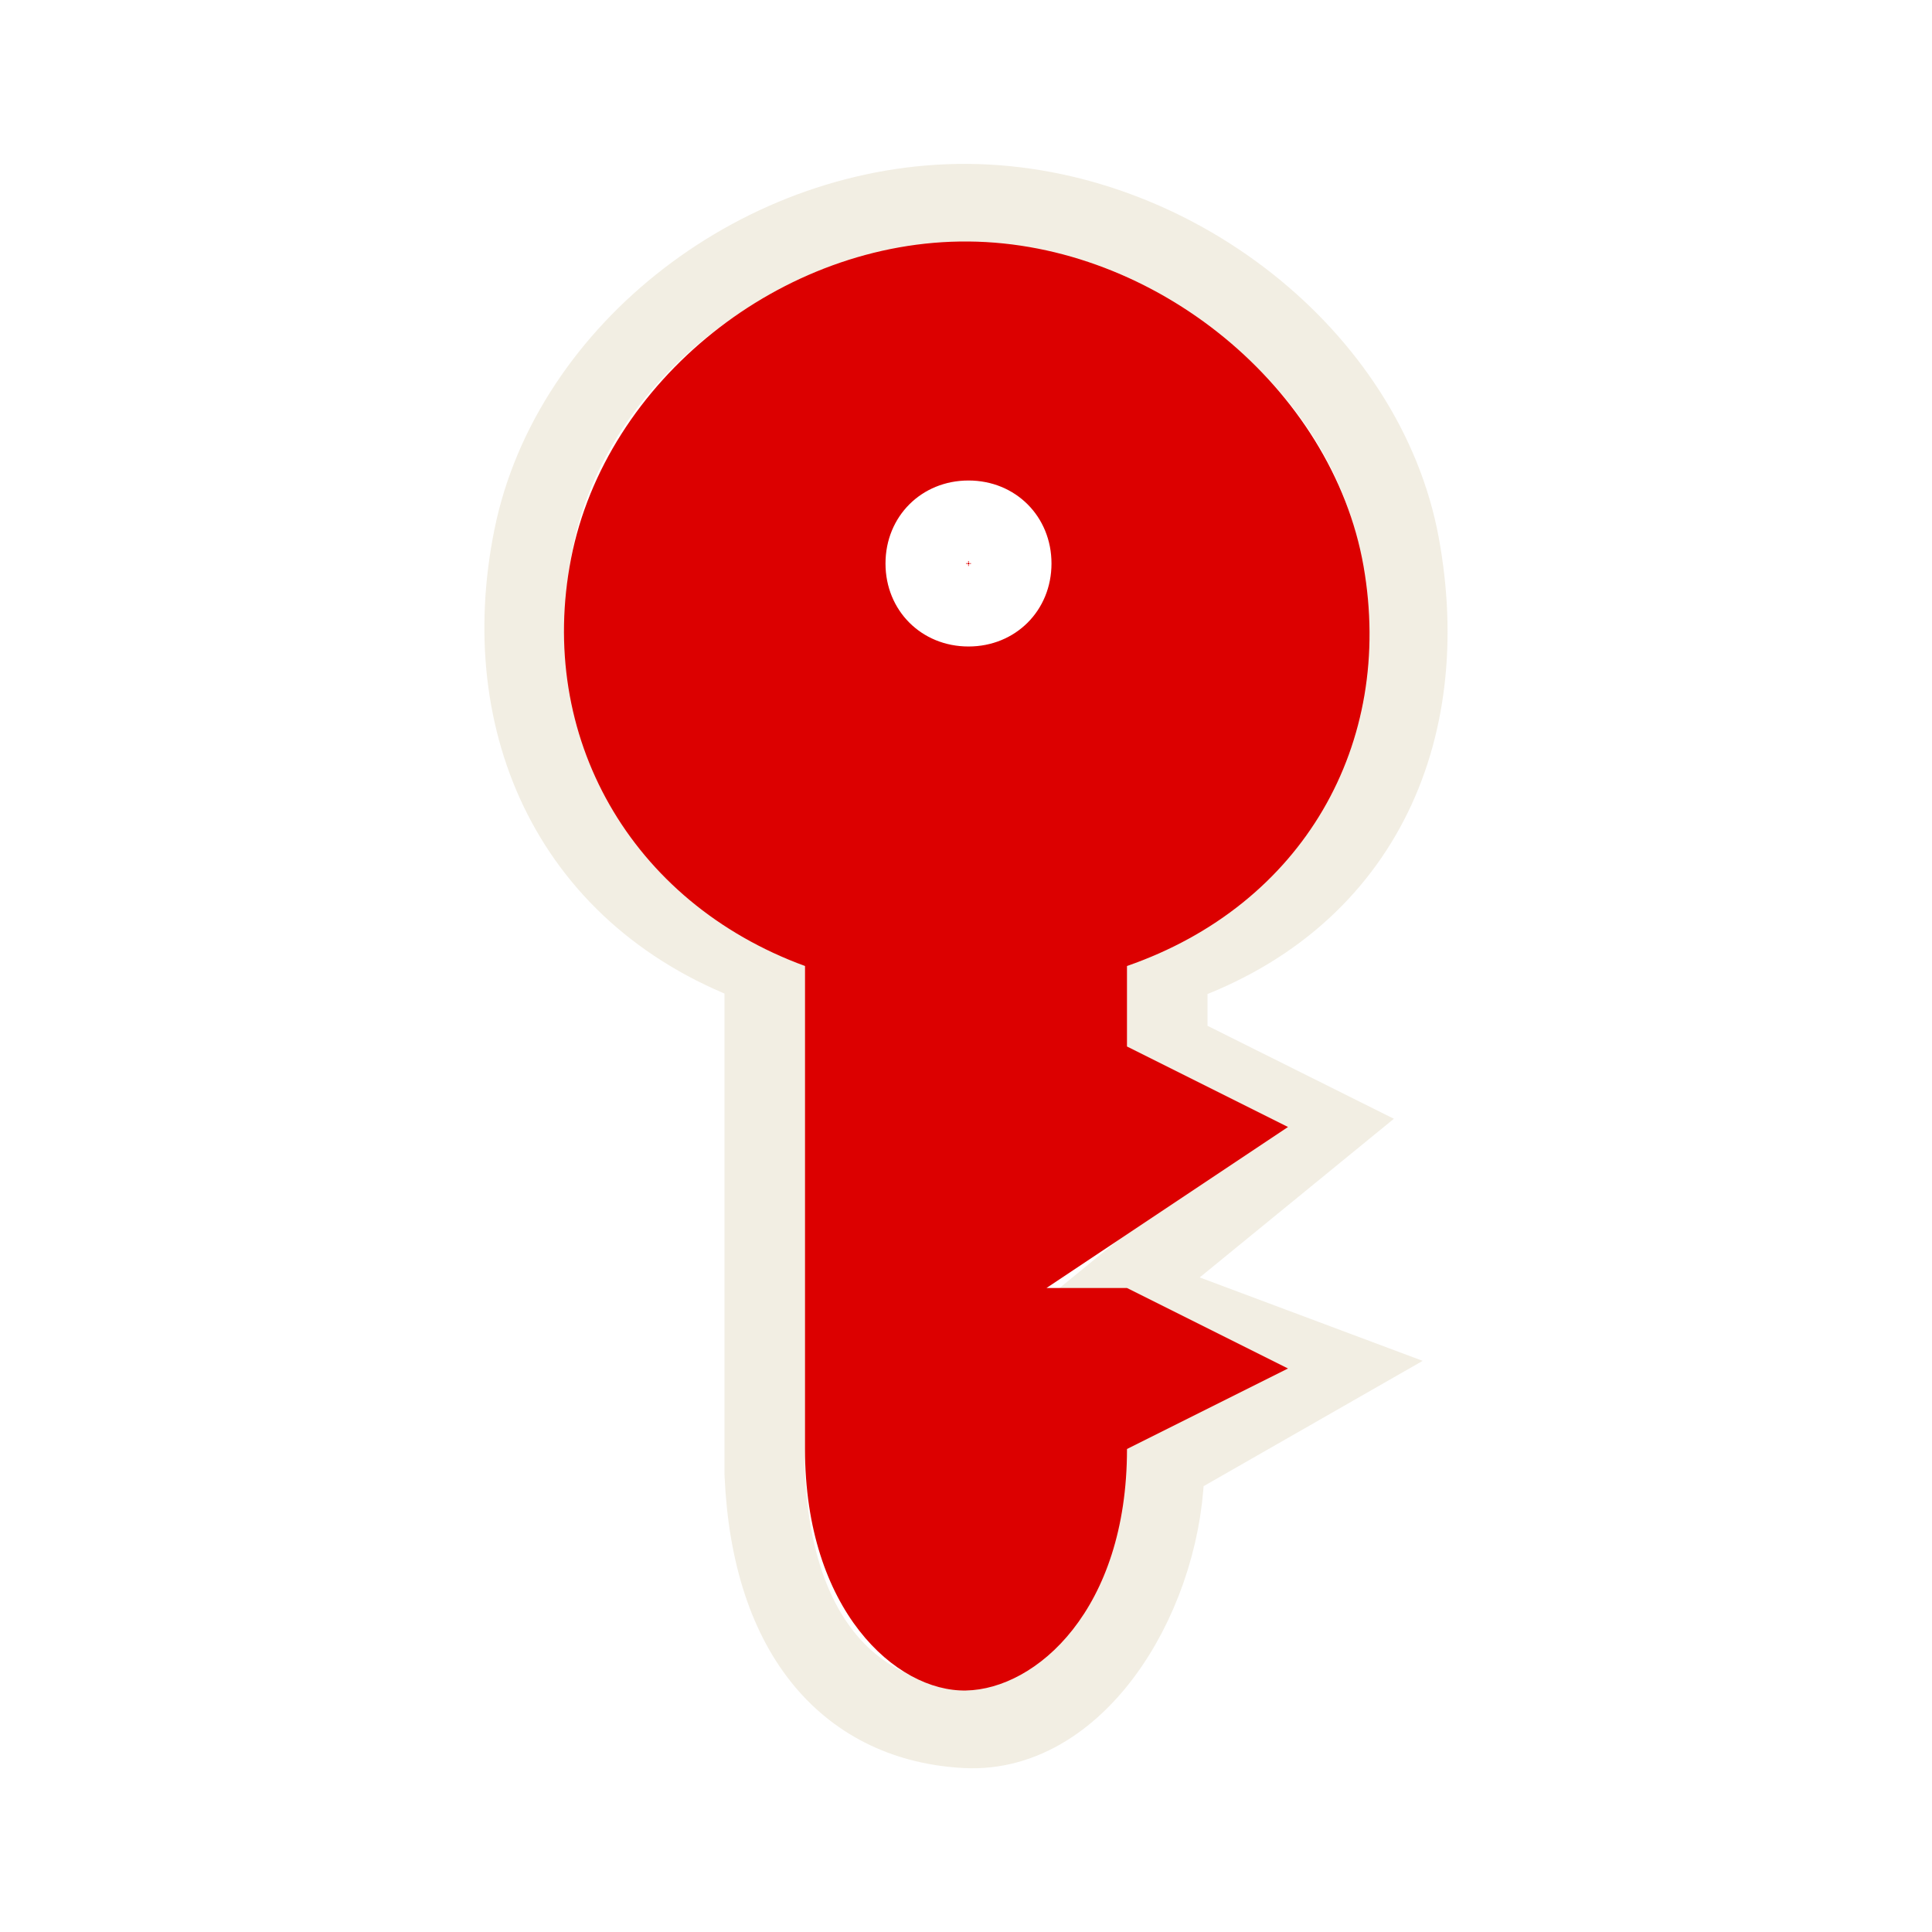 <?xml version="1.0" encoding="UTF-8" standalone="no"?>
<!-- Created with Inkscape (http://www.inkscape.org/) -->

<svg
   xmlns:svg="http://www.w3.org/2000/svg"
   xmlns="http://www.w3.org/2000/svg"
   version="1.1"
   width="24"
   height="24"
   id="svg7739">
  <defs
     id="defs7741" />
  <g
     transform="translate(1,7)"
     id="layer1">
    <path
       d="M 11.024,-4.464 C 8.487,-4.485 6.1,-2.64 5.632,-0.323 5.164,1.993 6.128,4.164 8.5,5 l 0,6.309 c 0.09,2.048 1.086,3.082 2.5,3.155 1.414,0.073 2.463,-1.728 2.462,-3.298 L 15.5,10 12.913,9.032 15.4,7 13.5,6.052 13.5,5 C 15.888,4.203 16.807,2.098 16.382,-0.225 15.958,-2.548 13.561,-4.443 11.024,-4.464 z"
       id="path3600"
       style="opacity:0.6;color:#000000;fill:none;stroke:#eae3d0;stroke-width:1;stroke-miterlimit:4;stroke-opacity:1;stroke-dasharray:none;marker:none;visibility:visible;display:inline;overflow:visible;enable-background:accumulate" />
    <path
       d="M 11.031,2 C 8.708,1.98 6.523,3.735 6.094,5.938 5.665,8.14 6.828,10.205 9,11 l 0,6 c 0,2 1.13,3.017 2,3 0.87,-0.017 2,-1 2,-3 l 2,-1 -2,-1 -1,0 3,-2 -2,-1 0,-1 C 15.186,10.242 16.326,8.241 15.938,6.031 15.549,3.822 13.354,2.02 11.031,2 z m 0,2.969 c 0.585,0 1.031,0.447 1.031,1.031 0,0.585 -0.447,1.031 -1.031,1.031 C 10.447,7.031 10,6.585 10,6 10,5.415 10.447,4.969 11.031,4.969 z m 0,1 C 11.053,5.969 11,6.022 11,6 c 0,-0.022 0.053,0.031 0.031,0.031 -0.022,0 0.031,-0.053 0.031,-0.031 0,0.022 -0.053,-0.031 -0.031,-0.031 z"
       transform="translate(0,-6)"
       id="path7793"
       style="color:#000000;fill:#dc0000;fill-opacity:1;stroke:none;stroke-width:1;marker:none;visibility:visible;display:inline;overflow:visible;enable-background:accumulate" />
  </g>
</svg>
